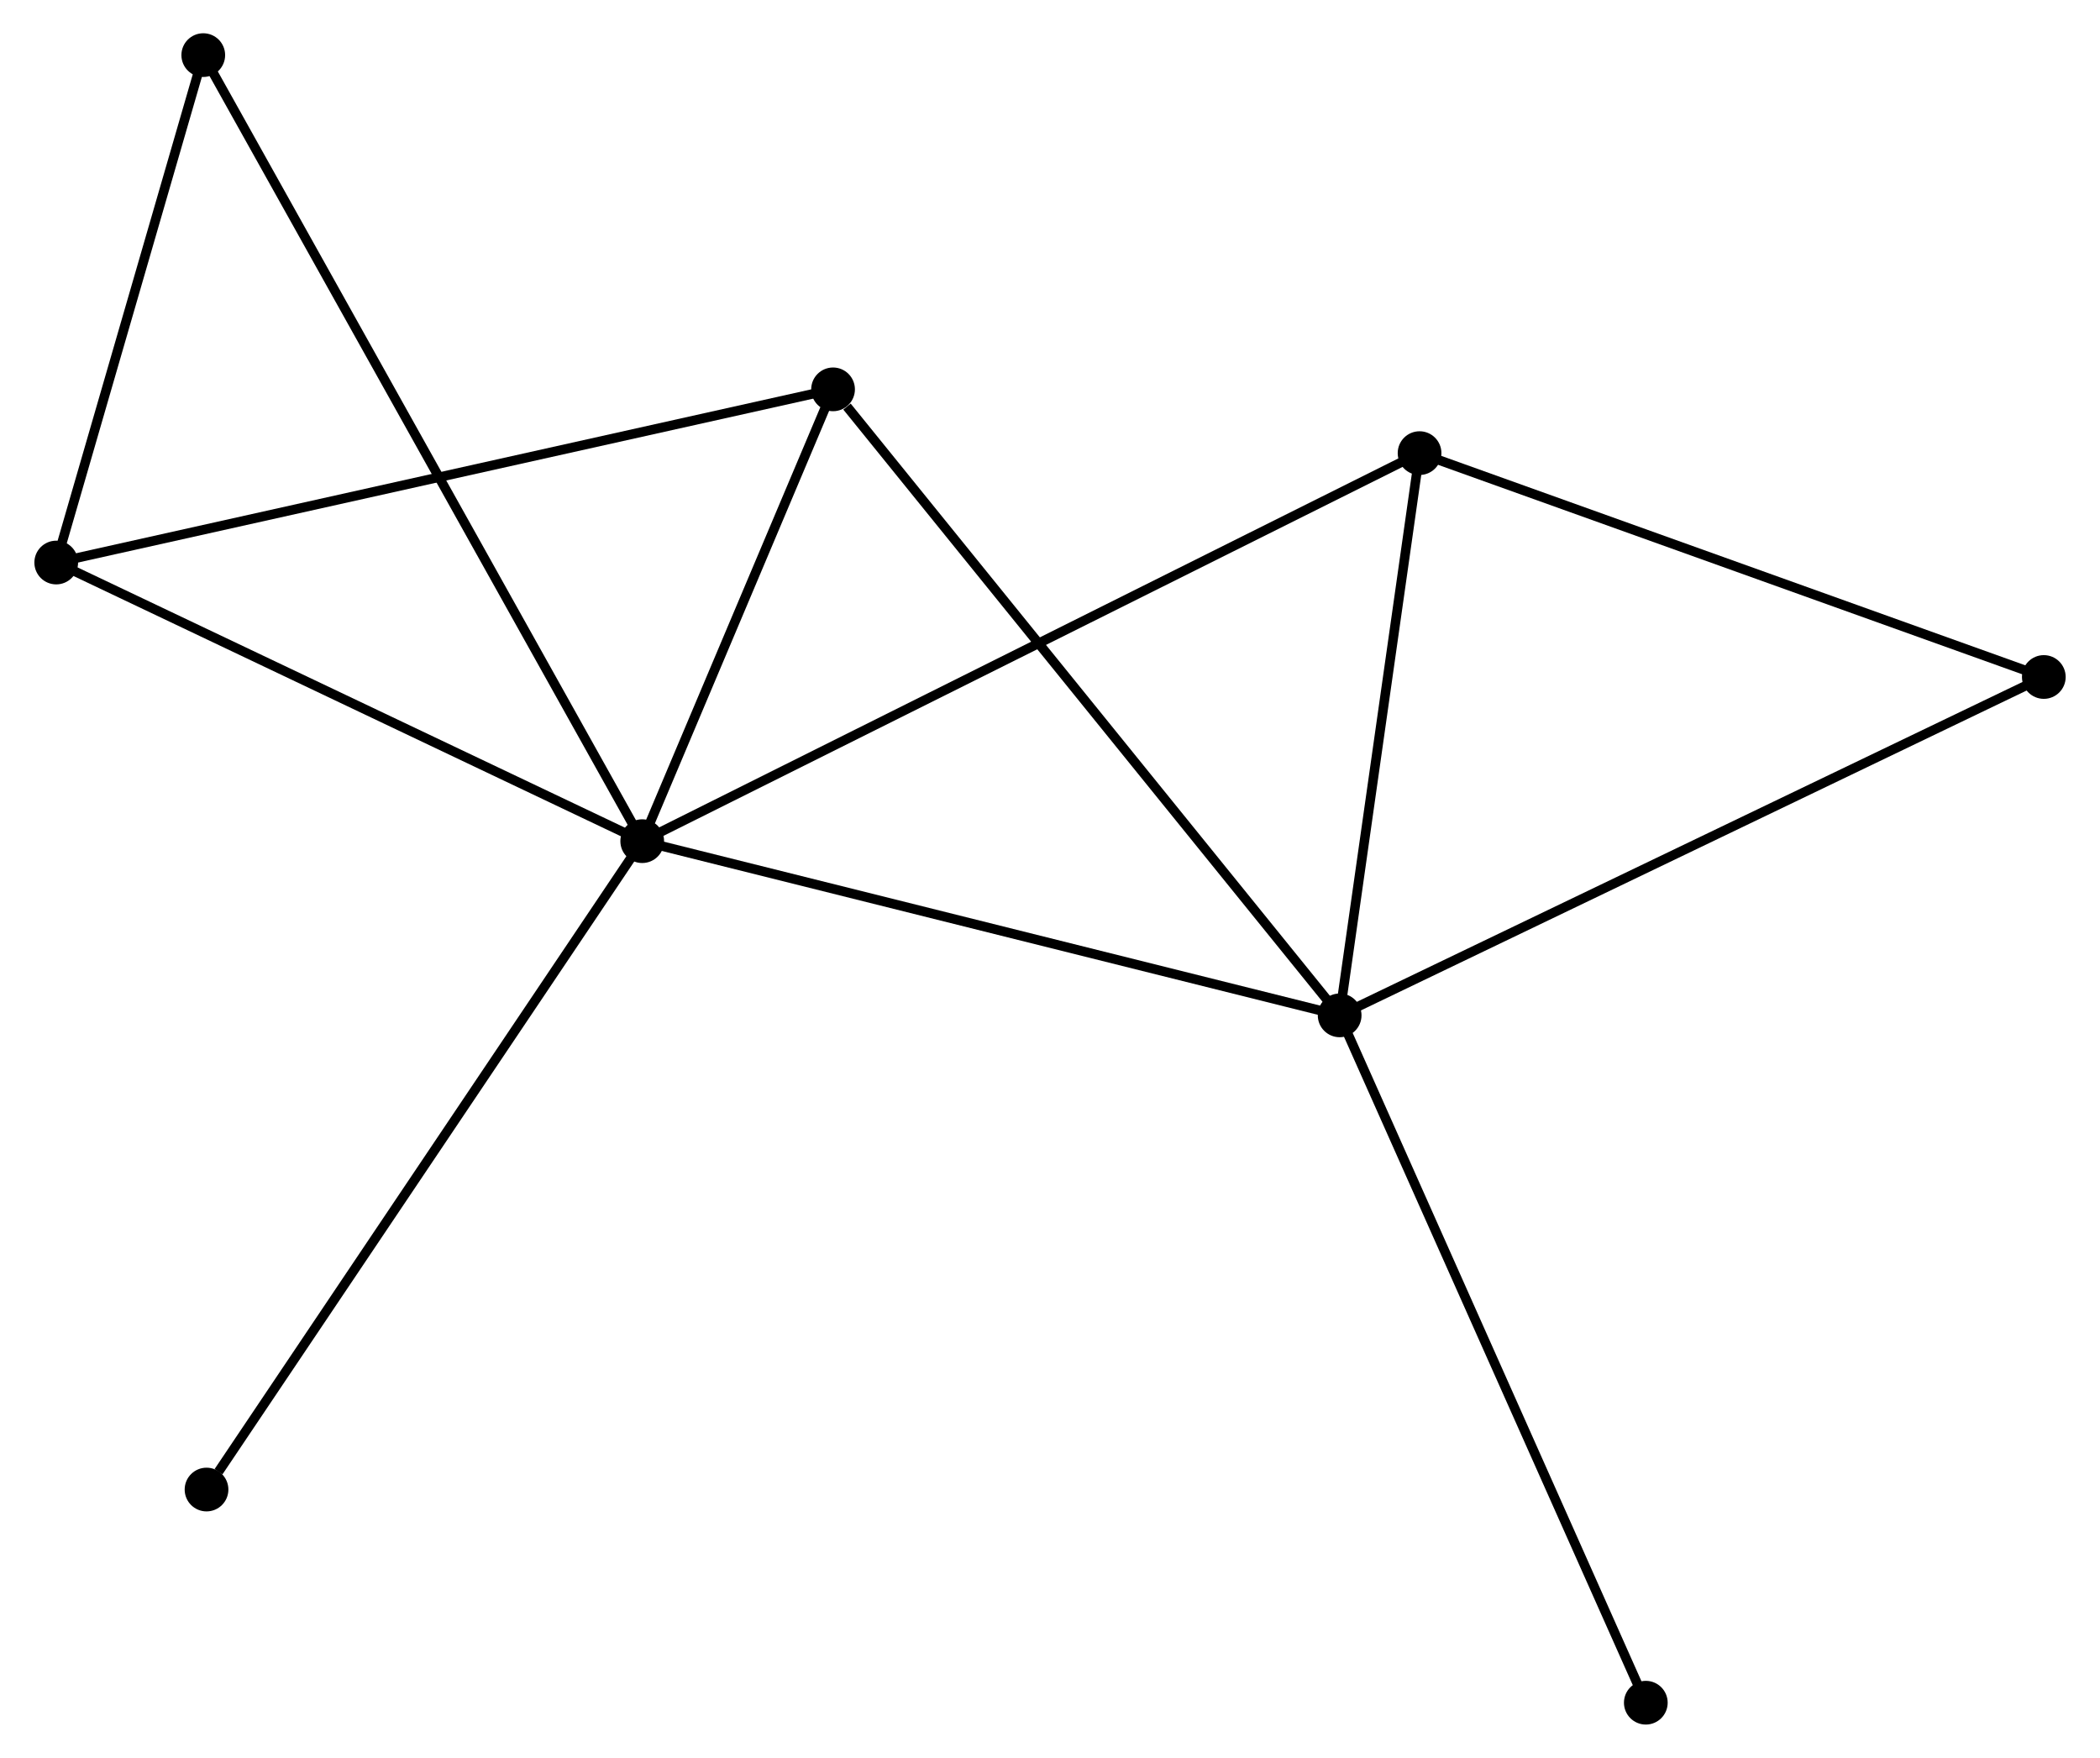 <?xml version="1.0" encoding="UTF-8" standalone="no"?>
<!DOCTYPE svg PUBLIC "-//W3C//DTD SVG 1.1//EN"
 "http://www.w3.org/Graphics/SVG/1.1/DTD/svg11.dtd">
<!-- Generated by graphviz version 2.36.0 (20140111.2315)
 -->
<!-- Title: %3 Pages: 1 -->
<svg width="221pt" height="185pt"
 viewBox="0.00 0.00 220.72 184.96" xmlns="http://www.w3.org/2000/svg" xmlns:xlink="http://www.w3.org/1999/xlink">
<g id="graph0" class="graph" transform="scale(1 1) rotate(0) translate(4 180.963)">
<title>%3</title>
<!-- 0 -->
<g id="node1" class="node"><title>0</title>
<ellipse fill="black" stroke="black" cx="63.456" cy="-92.454" rx="1.8" ry="1.8"/>
</g>
<!-- 1 -->
<g id="node2" class="node"><title>1</title>
<ellipse fill="black" stroke="black" cx="136.836" cy="-74.124" rx="1.8" ry="1.8"/>
</g>
<!-- 0&#45;&#45;1 -->
<g id="edge1" class="edge"><title>0&#45;&#45;1</title>
<path fill="none" stroke="black" d="M65.27,-92.001C75.422,-89.465 125.099,-77.056 135.085,-74.561"/>
</g>
<!-- 2 -->
<g id="node3" class="node"><title>2</title>
<ellipse fill="black" stroke="black" cx="1.8" cy="-121.772" rx="1.8" ry="1.8"/>
</g>
<!-- 0&#45;&#45;2 -->
<g id="edge2" class="edge"><title>0&#45;&#45;2</title>
<path fill="none" stroke="black" d="M61.677,-93.3C52.674,-97.581 12.212,-116.821 3.469,-120.978"/>
</g>
<!-- 3 -->
<g id="node4" class="node"><title>3</title>
<ellipse fill="black" stroke="black" cx="83.534" cy="-139.994" rx="1.8" ry="1.8"/>
</g>
<!-- 0&#45;&#45;3 -->
<g id="edge3" class="edge"><title>0&#45;&#45;3</title>
<path fill="none" stroke="black" d="M64.319,-94.497C67.621,-102.317 79.438,-130.297 82.696,-138.012"/>
</g>
<!-- 4 -->
<g id="node5" class="node"><title>4</title>
<ellipse fill="black" stroke="black" cx="145.244" cy="-133.284" rx="1.8" ry="1.8"/>
</g>
<!-- 0&#45;&#45;4 -->
<g id="edge4" class="edge"><title>0&#45;&#45;4</title>
<path fill="none" stroke="black" d="M65.164,-93.307C75.808,-98.621 132.928,-127.136 143.545,-132.436"/>
</g>
<!-- 6 -->
<g id="node6" class="node"><title>6</title>
<ellipse fill="black" stroke="black" cx="17.271" cy="-175.163" rx="1.8" ry="1.8"/>
</g>
<!-- 0&#45;&#45;6 -->
<g id="edge5" class="edge"><title>0&#45;&#45;6</title>
<path fill="none" stroke="black" d="M62.491,-94.182C56.481,-104.945 24.225,-162.709 18.23,-173.445"/>
</g>
<!-- 7 -->
<g id="node7" class="node"><title>7</title>
<ellipse fill="black" stroke="black" cx="17.614" cy="-24.229" rx="1.8" ry="1.8"/>
</g>
<!-- 0&#45;&#45;7 -->
<g id="edge6" class="edge"><title>0&#45;&#45;7</title>
<path fill="none" stroke="black" d="M62.323,-90.768C56.035,-81.411 25.484,-35.941 18.876,-26.107"/>
</g>
<!-- 1&#45;&#45;3 -->
<g id="edge7" class="edge"><title>1&#45;&#45;3</title>
<path fill="none" stroke="black" d="M135.518,-75.752C128.208,-84.786 92.684,-128.686 85.001,-138.181"/>
</g>
<!-- 1&#45;&#45;4 -->
<g id="edge8" class="edge"><title>1&#45;&#45;4</title>
<path fill="none" stroke="black" d="M137.115,-76.092C138.392,-85.074 143.658,-122.125 144.954,-131.247"/>
</g>
<!-- 5 -->
<g id="node8" class="node"><title>5</title>
<ellipse fill="black" stroke="black" cx="210.925" cy="-109.728" rx="1.8" ry="1.8"/>
</g>
<!-- 1&#45;&#45;5 -->
<g id="edge9" class="edge"><title>1&#45;&#45;5</title>
<path fill="none" stroke="black" d="M138.667,-75.004C148.917,-79.93 199.075,-104.033 209.157,-108.878"/>
</g>
<!-- 8 -->
<g id="node9" class="node"><title>8</title>
<ellipse fill="black" stroke="black" cx="169.049" cy="-1.8" rx="1.8" ry="1.8"/>
</g>
<!-- 1&#45;&#45;8 -->
<g id="edge10" class="edge"><title>1&#45;&#45;8</title>
<path fill="none" stroke="black" d="M137.632,-72.336C142.089,-62.33 163.896,-13.368 168.28,-3.525"/>
</g>
<!-- 2&#45;&#45;3 -->
<g id="edge11" class="edge"><title>2&#45;&#45;3</title>
<path fill="none" stroke="black" d="M3.82,-122.222C15.128,-124.744 70.461,-137.08 81.584,-139.56"/>
</g>
<!-- 2&#45;&#45;6 -->
<g id="edge12" class="edge"><title>2&#45;&#45;6</title>
<path fill="none" stroke="black" d="M2.315,-123.548C4.664,-131.655 14.353,-165.092 16.738,-173.325"/>
</g>
<!-- 4&#45;&#45;5 -->
<g id="edge13" class="edge"><title>4&#45;&#45;5</title>
<path fill="none" stroke="black" d="M147.139,-132.604C156.73,-129.164 199.833,-113.706 209.147,-110.365"/>
</g>
</g>
</svg>
